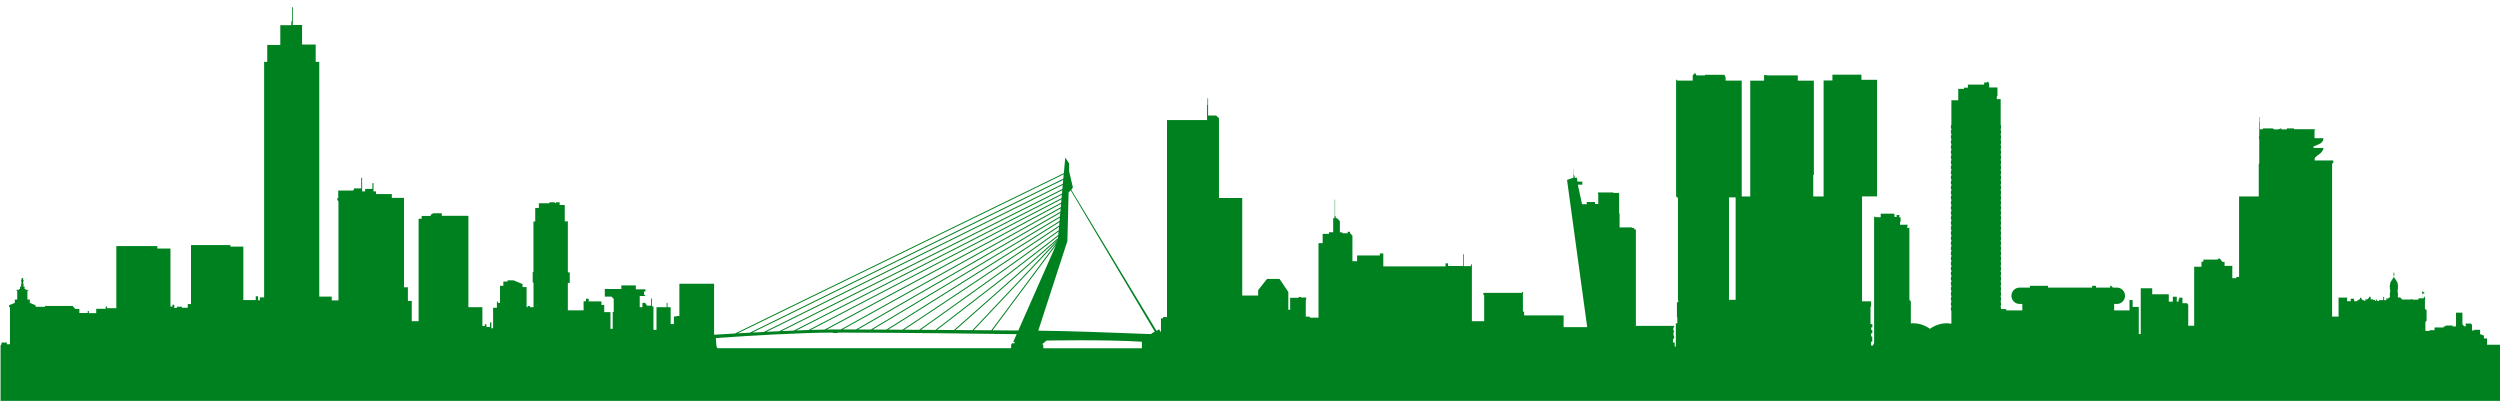 <svg width="100%"
        height="100%"
        viewBox="0 0 343 55"
        fill="none"
        xmlns="http://www.w3.org/2000/svg">
    <path d="M341.226 47.3V46.441H340.801V46.044L340.27 45.844V45.245H339.443V45.338H339.159V44.563L339.006 44.388H338.295V44.783H338.109V44.722H338.037L337.841 44.47V42.898H336.965V44.783H336.506V44.663H335.543V44.773H335.281V44.932H334.016V45.307H333.332V45.4H332.764V44.22L332.874 44.03H332.928V42.501H332.792V42.365H332.701V41.111L332.728 41.055V40.894L332.69 40.862V40.703H332.578V40.828H332.528V40.93H332.315V40.282L332.617 40.273V40.13L332.315 39.993V39.876H332.301V40.928H331.81V41.118H331.011V41.055H330.74V41.096H329.521V41.046H329.543V41H329.471L329.323 40.812H328.982V40.519L329.025 40.493V40.386H328.985V40.094H328.95V39.769L329.023 39.663V39.613H328.978V39.508C328.978 39.508 329.023 39.384 329.023 39.313C329.023 39.241 328.984 39.123 328.984 39.123C328.984 38.624 328.657 38.368 328.657 38.368C328.657 38.368 328.68 38.331 328.68 38.307C328.68 38.284 328.633 38.277 328.633 38.277V38.239L328.492 38.129V37.989L328.455 37.957V37.855L328.507 37.712V37.629L328.487 37.578V37.424L328.444 37.367L328.401 37.424V37.578L328.382 37.629V37.712L328.433 37.855V37.957L328.396 37.989V38.129L328.255 38.239V38.277C328.255 38.277 328.208 38.282 328.208 38.307C328.208 38.333 328.231 38.368 328.231 38.368C328.231 38.368 327.905 38.622 327.905 39.123C327.905 39.123 327.865 39.241 327.865 39.313C327.865 39.384 327.91 39.508 327.91 39.508V39.613H327.865V39.663L327.938 39.769V40.094H327.903V40.386H327.863V40.493L327.906 40.519V40.812H327.772L327.54 41.073V40.923H327.401V41.188H327.097V40.719H326.979V41.18H326.404V41.309H326.161V41.18L326.084 41.093H326.009V41.25L325.943 41.304H325.889V41.138H325.652V41.22L325.584 41.152V41.034H325.477V41.132L325.425 41.184H325.387V41.021H325.296V41.139H325.264V40.755H325.184V40.672H325.093V40.753H325.035V40.914H324.912V40.951L324.689 41.17V41.026H324.55V41.264H324.358V41.198H324.237L323.985 41.037V40.853H323.797V41.028L323.522 41.189H323.428V41.324H322.981V40.946H322.936V40.985H322.52V41.327H322.013V40.917H322.038V40.832H320.823V40.882H320.85V43.434H319.965V22.469L320.132 22.29V22.02H317.57C317.57 22.02 317.57 21.877 317.57 21.757C317.57 21.637 317.856 21.383 318.229 21.136C318.602 20.889 318.761 20.46 318.761 20.46V20.293H317.411V20.102C317.411 20.102 318.079 19.839 318.356 19.68C318.635 19.52 318.761 19.186 318.761 19.186V18.964H317.554V17.803H317.657V17.724H314.742V17.619H313.763V17.75H313.005V17.612H312.857V17.689H312.63V17.751H312.016L311.819 17.617H310.467V17.739H310.052V16.733L310.017 16.689V16.041H309.967V18.723H309.926V19.027H309.967V22.392L309.902 22.528V26.952H307.201V37.991H306.821V38.17H306.272V36.476H305.211V35.926H304.913L304.568 35.485H304.282V35.615H302.303V35.901H302.04V36.594H301.04V44.688H300.225V41.808L300.066 41.601H299.43V40.837H298.985V41.091H298.891V41.393H298.653V40.708H298.112V41.393H297.556V40.375H295.284V39.547H293.71V45.833H293.442V42.109H292.595V41.166H292.166V42.587H290.062V41.703H290.437C291.053 41.703 291.557 41.198 291.557 40.581C291.557 39.964 291.053 39.459 290.437 39.459H289.88L289.647 39.209H289.512V39.459H287.57V39.209H287.039V39.459H280.98V39.209H278.509V39.459H277.085C276.469 39.459 275.965 39.964 275.965 40.581C275.965 41.198 276.469 41.703 277.085 41.703H277.46V42.587H275.249V42.408H274.538V42.177H274.493V41.932H274.538V41.483H274.493V41.238H274.538V40.789H274.493V40.544H274.538V40.094H274.493V39.849H274.538V39.4H274.493V39.155H274.538V38.706H274.493V38.461H274.538V38.012H274.493V37.767H274.538V37.318H274.493V37.073H274.538V36.624H274.493V36.379H274.538V35.93H274.493V35.685H274.538V35.236H274.493V34.991H274.538V34.542H274.493V34.297H274.538V33.848H274.493V33.603H274.538V33.154H274.493V32.909H274.538V32.46H274.493V32.215H274.538V31.765H274.493V31.52H274.538V31.071H274.493V30.826H274.538V30.377H274.493V30.132H274.538V29.683H274.493V29.438H274.538V28.989H274.493V28.744H274.538V28.295H274.493V28.05H274.538V27.601H274.493V27.356H274.538V26.907H274.493V26.655H274.538V26.206H274.493V25.96H274.538V25.512H274.493V25.266H274.538V24.817H274.493V24.572H274.538V24.123H274.493V23.878H274.538V23.429H274.493V23.184H274.538V22.735H274.493V22.49H274.538V22.041H274.493V21.796H274.538V21.347H274.493V21.102H274.538V20.653H274.493V20.408H274.538V19.959H274.493V19.714H274.538V19.265H274.493V19.02H274.538V18.571H274.493V18.326H274.538V17.877H274.493V17.631H274.538V17.182H274.493V13.603H273.962V13.22L274.052 13.125V11.998H272.914V11.467L272.83 11.372V11.229H272.598V11.319H272.222V11.61H269.995V12.029H269.469V12.195H268.671V13.758H267.729V17.177H267.663V17.626H267.729V17.871H267.663V18.32H267.729V18.565H267.663V19.014H267.729V19.259H267.663V19.708H267.729V19.953H267.663V20.402H267.729V20.648H267.663V21.096H267.729V21.342H267.663V21.791H267.729V22.036H267.663V22.485H267.729V22.73H267.663V23.179H267.729V23.424H267.663V23.873H267.729V24.118H267.663V24.567H267.729V24.812H267.663V25.261H267.729V25.506H267.663V25.955H267.729V26.2H267.663V26.655H267.729V26.9H267.663V27.349H267.729V27.594H267.663V28.043H267.729V28.288H267.663V28.737H267.729V28.982H267.663V29.431H267.729V29.676H267.663V30.125H267.729V30.37H267.663V30.819H267.729V31.064H267.663V31.513H267.729V31.758H267.663V32.207H267.729V32.452H267.663V32.901H267.729V33.147H267.663V33.596H267.729V33.841H267.663V34.29H267.729V34.535H267.663V34.984H267.729V35.229H267.663V35.678H267.729V35.923H267.663V36.372H267.729V36.617H267.663V37.066H267.729V37.311H267.663V37.76H267.729V38.005H267.663V38.454H267.729V38.699H267.663V39.148H267.729V39.393H267.663V39.842H267.729V40.087H267.663V40.536H267.729V40.782H267.663V41.23H267.729V41.476H267.663V41.925H267.729V42.17H267.663V42.619H267.729V44.42C267.517 44.377 267.286 44.352 267.045 44.352C265.743 44.352 264.789 45.116 264.789 45.116C264.789 45.116 263.835 44.352 262.533 44.352C262.408 44.352 262.286 44.359 262.168 44.372V41.358L261.966 41.112V31.243H261.895V31.272H261.673V31.059L261.718 31.025V30.832H260.682V30.47L260.766 30.395V29.826H260.591V29.501H260.217V29.767H259.928V29.468L259.86 29.317H258.033V29.798H257.302V29.739H257.127V41.386V47.086L256.989 47.336V47.407H256.709V46.876H256.875V46.161H256.714V45.735H256.88V45.275H256.728V44.917H256.889V44.475H256.636V42.152L256.714 41.96V41.34H255.471V26.943H257.532V10.948H255.387V10.243H251.407V11.036H250.199V26.952H248.777V24.036L248.863 23.948V11.066H246.658V10.344H242.385V10.295H242.033V11.064H240.132V26.952H238.964V11.061H236.752V10.601L236.579 10.261H233.933V10.345H232.754L232.634 10.082H232.456L232.241 10.369V11.054H230.096V10.943H229.96V26.955L230.214 27.15V41.232H230.28V41.358L230.074 41.524V43.511L230.126 43.567V44.359H229.924V47.545H229.769V46.983H229.531V46.483H229.687V46.053H229.603V45.576H229.687V45.361H229.58V44.932H229.687V44.705H224.444V31.47H224.211V31.282H223.925V31.197H222.209V29.347L222.143 29.24V26.467H221.36V26.402H219.24V26.624L219.282 26.664V27.989H218.834V27.71H217.701V28.02H217.055L216.48 25.338H217.096V24.919H216.413L216.369 24.388H216.033V24.147L215.947 24.043V23.222L215.92 23.177V23.901L215.879 23.986V24.386L214.997 24.683L217.762 44.883H214.529V43.277H209.11V42.751H208.944V40.053H208.817V40.177H203.522V40.486H203.63V44.102L203.588 44.071H201.943V36.279H201.807V36.515H200.821V34.882H200.723V36.492H198.676V36.127H198.327V36.553H189.788V34.776H189.318V35.05H186.194V35.841H185.552V32.316L185.224 32.003V31.807H184.9V32H184.171V31.878H183.832V30.343L183.453 29.934H183.271V29.715L183.175 29.64V27.388H183.125V29.646L183.083 29.726V29.934H182.912V31.867H182.335V32.091H181.47V33.358H180.899V43.583H179.707V43.447H179.153V41.177L179.207 41.1V40.826H178.487V40.735H178.176V40.857H177.008V42.497H176.758V40.053L175.552 38.268H173.839L172.618 39.803V40.547H170.434V27.166H167.243V16.225L166.854 15.855H165.751V13.49H165.666V14.381L165.61 14.431V16.472H160.113V43.504H159.567V43.687H159.284V45.586L159.086 45.291V45.223L159.059 45.179L158.672 45.384L146.976 26.037L147.081 25.914L147.093 25.855L147.204 25.728L146.684 23.508V22.42L146.152 21.619L145.961 23.762L100.842 45.756C99.87 45.812 98.907 45.867 97.973 45.923V38.928H93.21V43.352H92.828V43.422H92.46V44.465H92.015V42.148H91.586V41.551H91.463V42.148H90.07V45.261H89.655V42.041H89.457V40.968H89.334V41.934H88.782L88.507 41.551H88.139V42.148H87.771V40.615H88.507V40.461H88.353V40.002H88.551V39.696H87.235V39.159H85.245V39.649H82.978V40.692H83.896L84.201 41.014V42.808H84.064V45.109H83.756V42.824H82.899V41.842H82.517V41.352H80.771V40.984H80.391V41.336H80.069V42.578H77.909V38.816H78.17V37.374H77.909V30.37H77.486V28.122H76.782V27.753H76.282V27.855H76.118V27.753H75.474L75.301 27.885H73.933V28.529H73.433V30.39H73.188V37.333H73.086V38.774H73.198V42.148H72.729V41.994H72.391V42.148H72.248V39.388H71.696V38.978L70.451 38.458H69.643V38.631H69.061V39.214H68.602V41.556H68.305V41.383H68.173V42.221H67.653V45.034H67.409V44.236H67.225V44.86H66.744V44.502H66.51V44.728H66.183V42.152H64.263V29.606H60.618V29.259H59.434L59.096 29.463V29.626H57.851V30.014H57.433V44.073H56.493V41.291H55.963V39.409H55.432V27.15H53.758V26.63H51.584V26.261H51.246V25.127H51.093V25.909H50.098V26.261H49.683V24.39H49.56V25.846H48.595L48.472 26.138H46.405V27.18H46.282V27.426L46.435 27.624V41.213H45.517V40.692H43.802V8.485H43.313V6.109H41.444V3.426H40.172V0.986H40.065V2.841L39.974 2.964V3.455H38.457V6.168H36.665V8.485H36.237V40.799H35.654V41.198H35.41V40.645H35.088V41.166H33.387V33.835H31.611V33.62H26.206V41.719H25.761V42.225H24.95V42.087H24.26V42.255H23.908V41.81H23.663V42.055H23.388V34.096H21.581V33.758H15.959V42.286H14.687V42.055H14.503V42.363H13.202V42.96H12.191V42.669H12.037V42.944H10.889V42.383H10.331L9.954 41.973H6.176V42.096H4.881V41.882L4.089 41.549V41.1H3.761V39.858H3.891V39.762H3.532V39.658H3.378V39.333H3.228V38.93L3.175 38.88V38.708L3.228 38.624V38.44L3.171 38.356V38.214L3.064 38.107L2.957 38.214V38.356L2.9 38.44V38.624L2.953 38.708V38.88L2.9 38.93V39.333H2.749V39.658H2.596V39.762H2.235V39.858H2.365V41.1H2.037V41.549L1.251 41.883V42.118L1.369 42.182V47.232H0.94V46.994H0.209V47.232L0.077 47.383V63.084H343V47.298H341.226V47.3ZM237.217 27.084H238.13V41.134H237.217V27.084ZM146.447 33.066L146.611 26.404L146.724 26.274L146.777 26.263L146.899 26.12L158.436 45.508L157.986 45.747V45.839C153.062 45.644 146.054 45.391 142.449 45.368L146.447 33.066ZM145.809 25.376L145.759 25.934L106.916 45.441C106.335 45.468 105.744 45.497 105.147 45.527L145.809 25.376ZM104.804 45.544C104.281 45.57 103.754 45.597 103.225 45.626L145.87 24.683L145.822 25.216L104.804 45.544ZM145.745 26.096L145.704 26.56L108.926 45.352C108.381 45.375 107.822 45.399 107.252 45.425L145.745 26.096ZM145.689 26.719L145.648 27.182L110.932 45.277C110.394 45.295 109.832 45.316 109.253 45.34L145.689 26.719ZM145.632 27.343L145.591 27.805L113.142 45.216C112.556 45.227 111.922 45.245 111.246 45.266L145.632 27.343ZM145.577 27.969L145.536 28.431L115.352 45.202C115.107 45.202 114.873 45.202 114.653 45.202C114.283 45.202 113.88 45.205 113.444 45.212L145.577 27.969ZM145.521 28.596L145.48 29.057L117.438 45.207C116.788 45.205 116.182 45.204 115.632 45.202L145.521 28.596ZM145.466 29.224L145.425 29.687L119.477 45.214C118.862 45.211 118.271 45.209 117.712 45.207L145.466 29.224ZM145.409 29.855L145.368 30.318L121.603 45.225C120.963 45.221 120.341 45.218 119.739 45.216L145.409 29.855ZM145.353 30.488L145.312 30.951L123.82 45.238C123.155 45.234 122.499 45.23 121.86 45.227L145.353 30.488ZM145.296 31.127L145.255 31.594L126.112 45.25C125.424 45.246 124.74 45.241 124.064 45.238L145.296 31.127ZM145.237 31.773L145.196 32.241L128.336 45.264C127.673 45.261 127.007 45.255 126.344 45.252L145.237 31.773ZM145.18 32.427L145.161 32.654L130.889 45.281C130.122 45.275 129.343 45.27 128.559 45.264L145.18 32.427ZM145.143 32.853L145.141 32.873L133.416 45.298C132.662 45.293 131.887 45.288 131.096 45.282L145.143 32.853ZM145.107 33.109L136.01 45.316C135.247 45.311 134.442 45.306 133.602 45.298L145.107 33.109ZM144.868 33.658L139.71 45.345C138.728 45.338 137.525 45.329 136.18 45.318L144.868 33.658ZM145.938 23.919L145.884 24.522L102.877 45.644C102.316 45.674 101.755 45.705 101.196 45.735L145.938 23.919ZM98.409 47.778L98.336 47.54L98.293 47.484L98.216 46.383C103.39 46.014 109.608 45.653 114.278 45.633C114.285 45.663 114.312 45.685 114.344 45.685H114.864C114.896 45.685 114.923 45.662 114.93 45.631C123.839 45.635 137.543 45.821 139.485 45.848L139.047 46.837V46.928H139.206V47.098H138.847L138.726 47.329V47.774H98.409V47.778ZM143.144 47.778V47.366L143.017 47.193L143.592 46.726C143.592 46.726 151.54 46.57 156.669 46.882V47.778H143.144Z" fill="#00811F" />
</svg>
